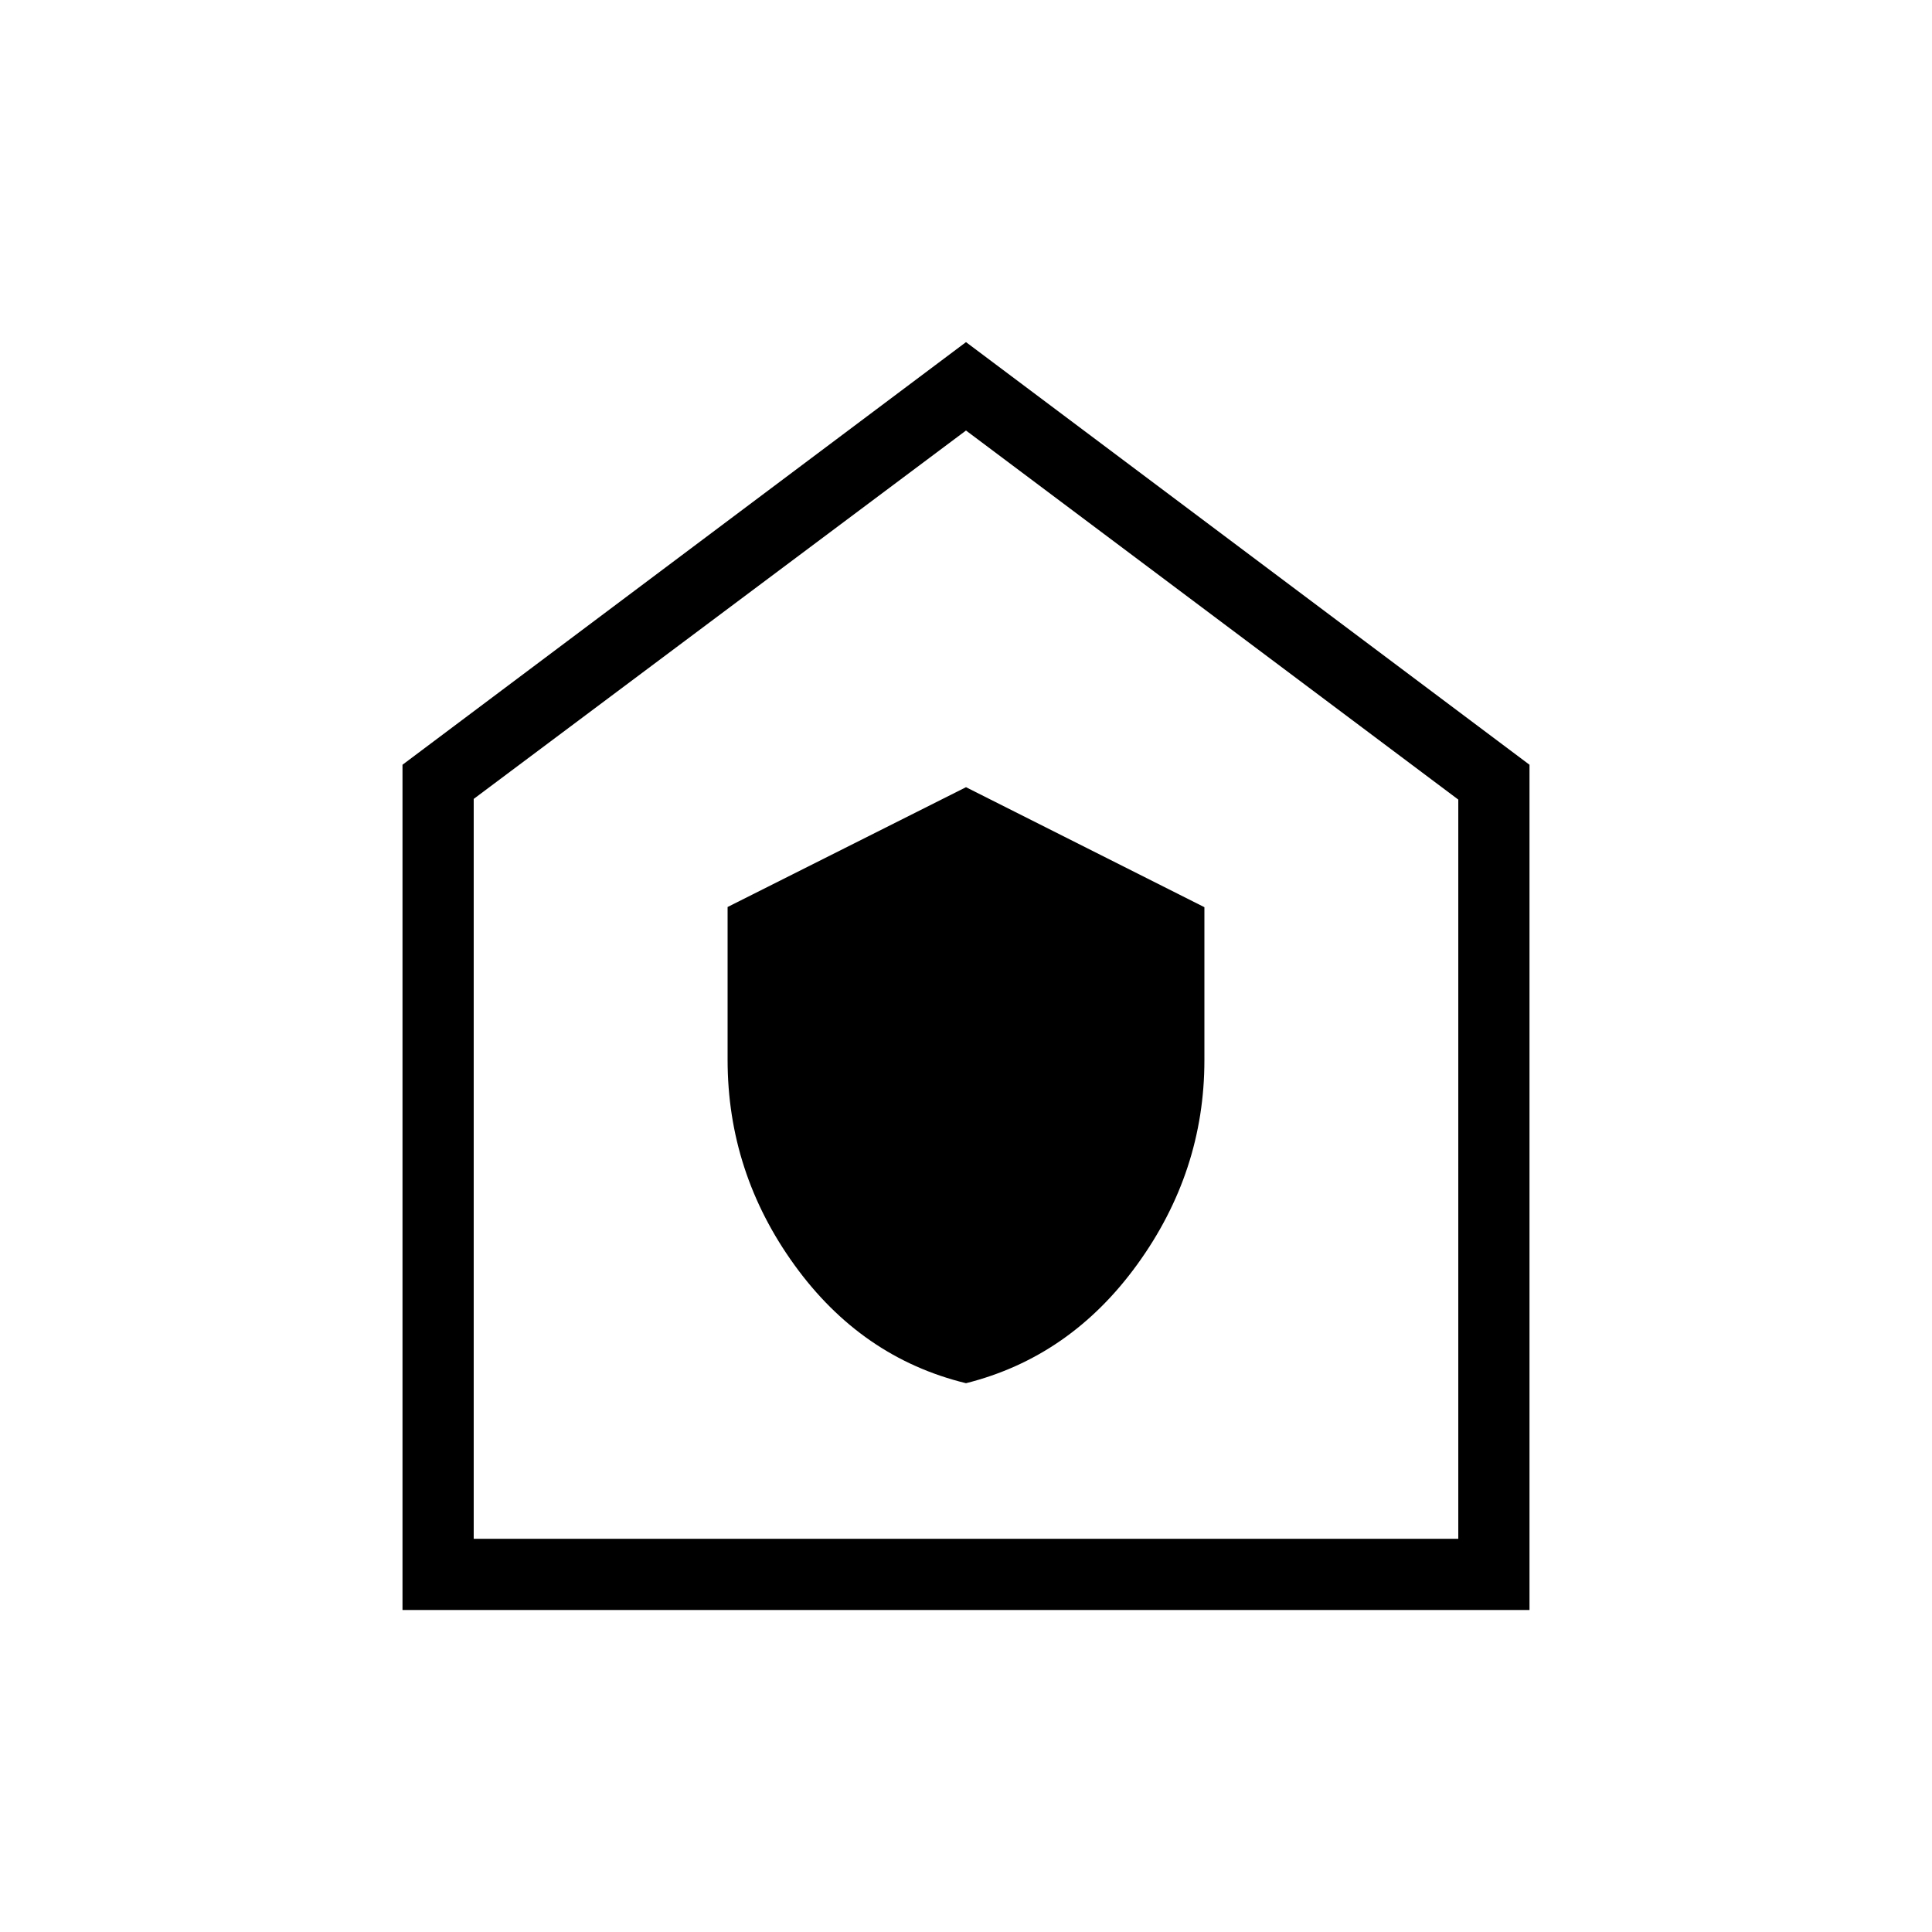 <svg xmlns="http://www.w3.org/2000/svg" width="48" height="48" viewBox="0 96 960 960"><path d="M480 783.308q51.798-13.003 85.13-59.057 33.332-46.053 33.332-101.453v-76.021L480 487.154l-118.462 59.534v75.907q0 56.042 33.274 102.049 33.274 46.007 85.188 58.664ZM200 896V476l280-210 280 210v420H200Zm35.385-35.385h489.23V493.308L480 309.923 235.385 492.974v367.641ZM480 584.769Z"/></svg>